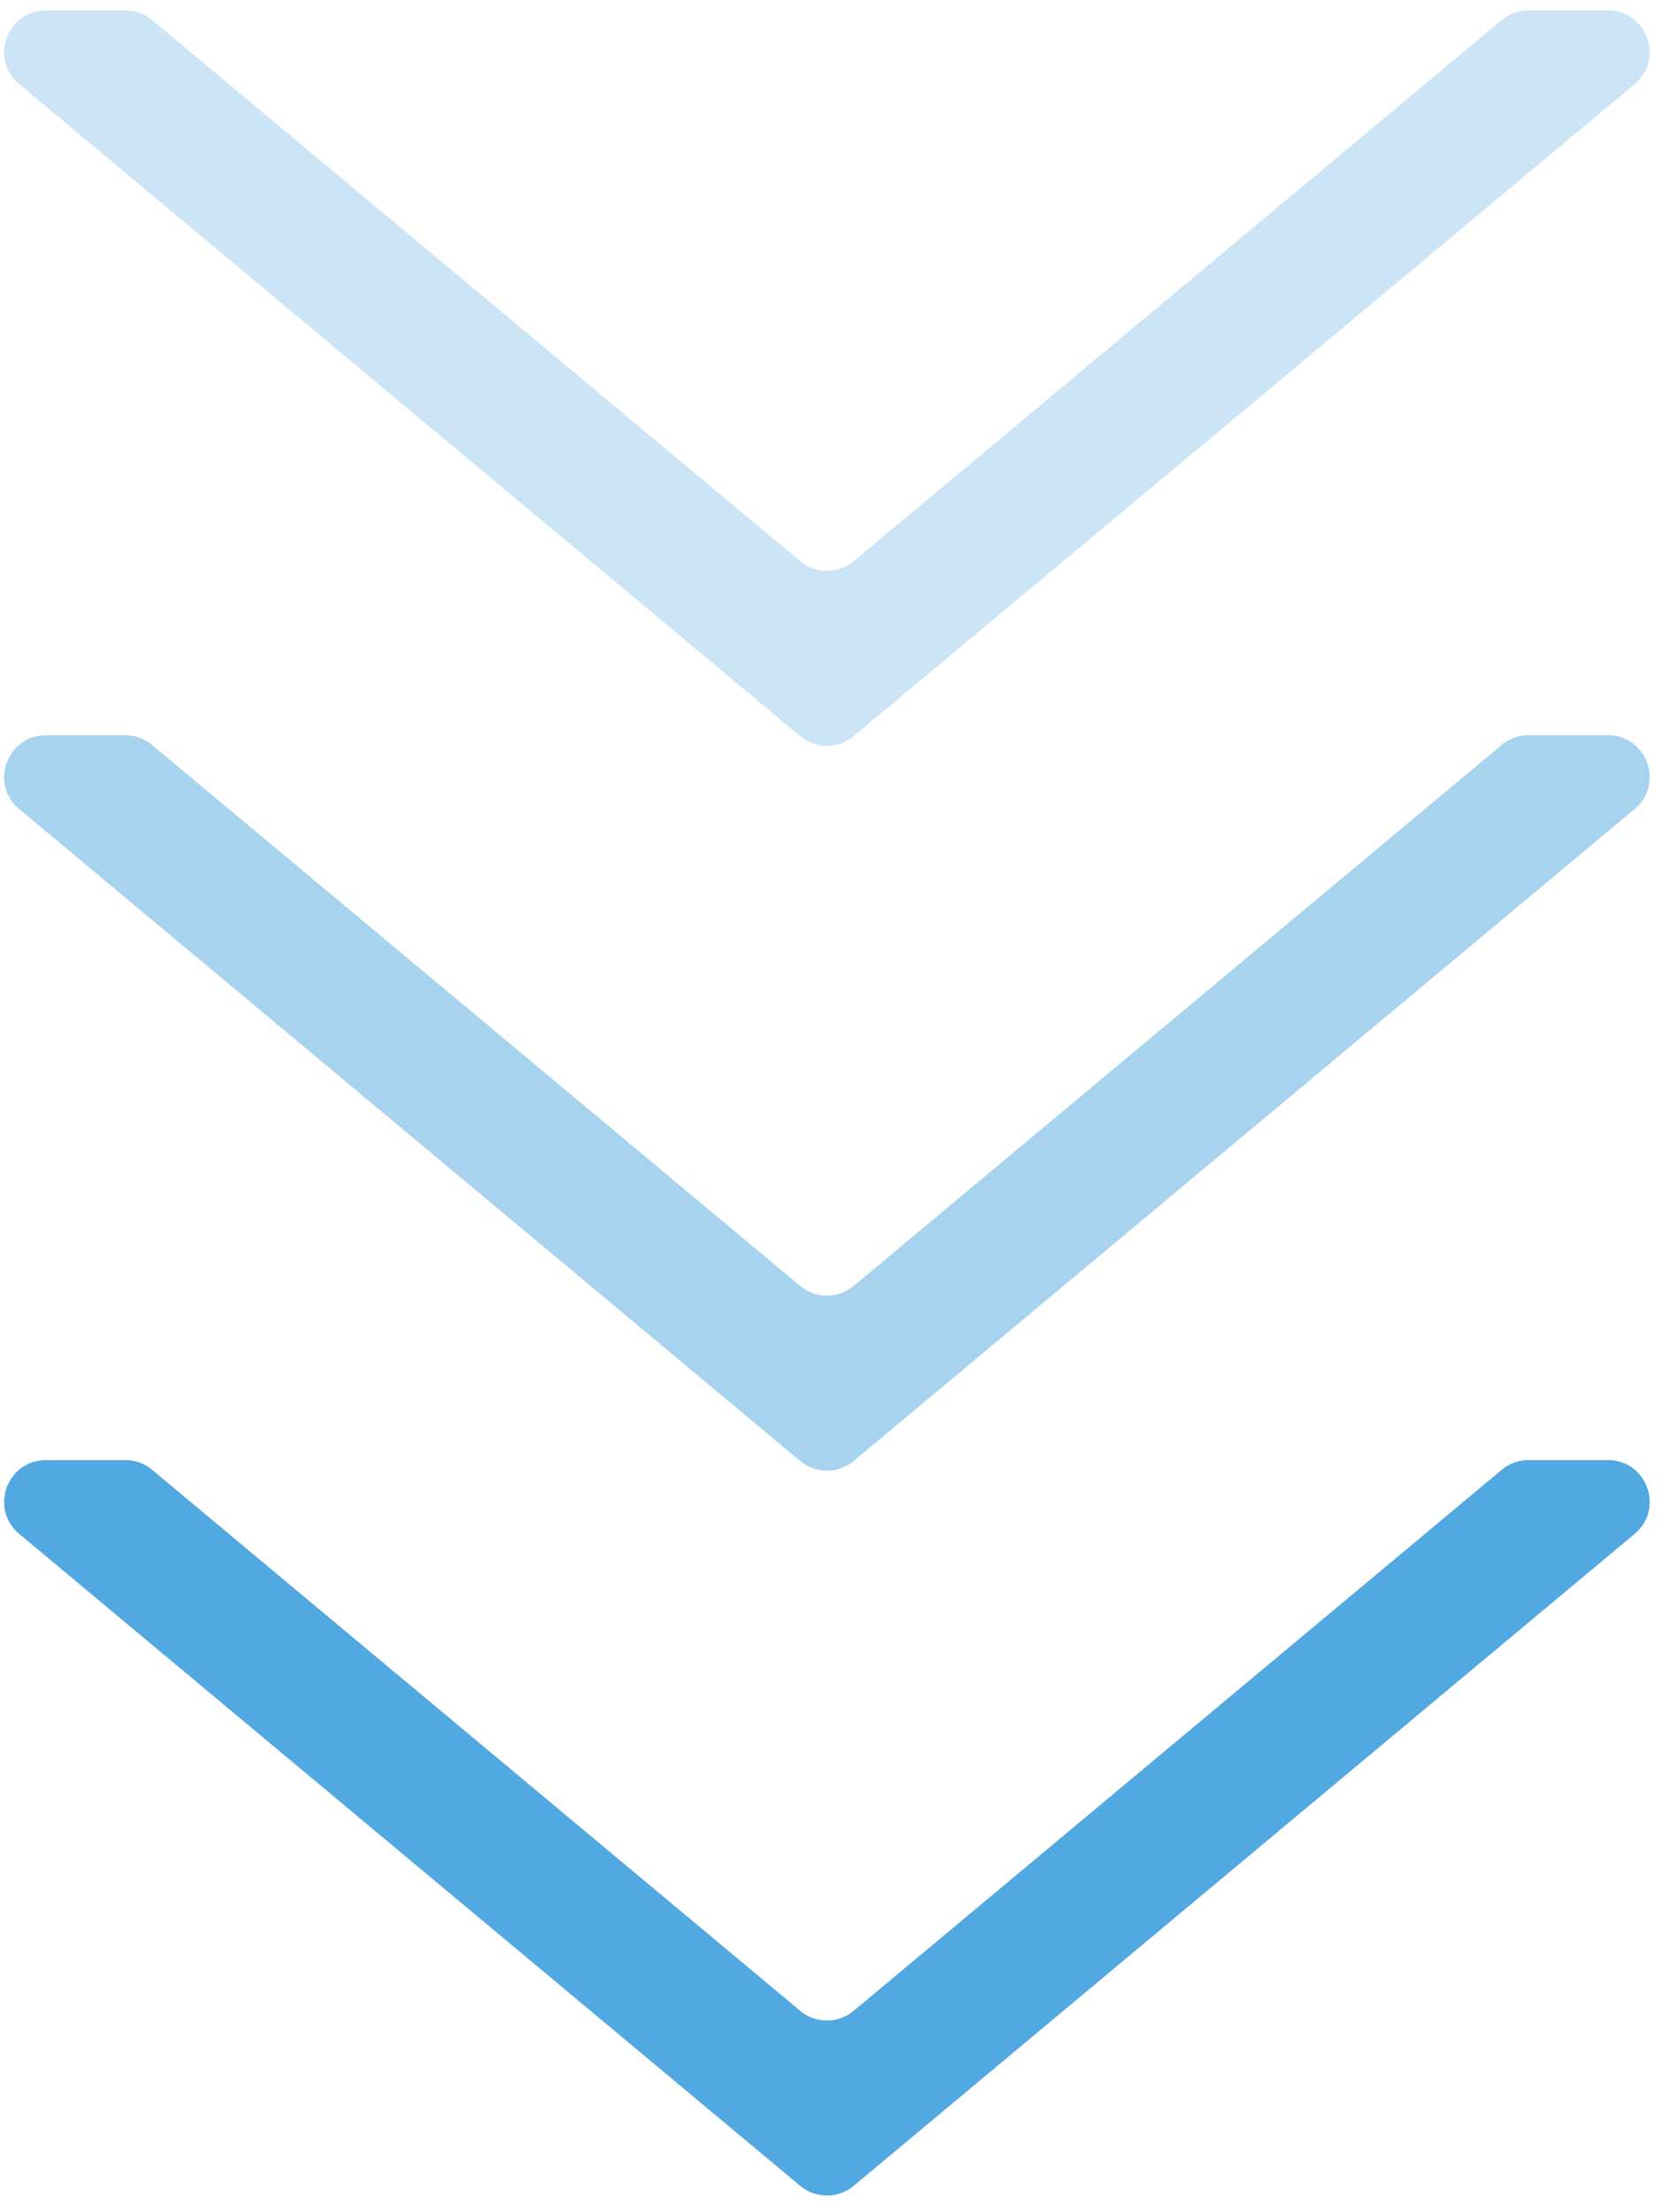 <svg width="40" height="53" fill="none" xmlns="http://www.w3.org/2000/svg"><path fill-rule="evenodd" clip-rule="evenodd" d="M1.102 34.98c-.935 0-1.359 1.168-.641 1.767l18.705 15.618a1 1 0 001.282 0l18.705-15.618c.717-.6.294-1.768-.641-1.768H36.61a1 1 0 00-.641.233l-15.521 12.96a1 1 0 01-1.282 0L3.644 35.212a1 1 0 00-.64-.233H1.101z" fill="#52A8E0"/><path fill-rule="evenodd" clip-rule="evenodd" d="M1.102 17.615c-.935 0-1.359 1.168-.641 1.768L19.166 35a1 1 0 001.282 0l18.705-15.618c.717-.6.294-1.768-.641-1.768H36.61a1 1 0 00-.641.232l-15.521 12.96a1 1 0 01-1.282 0L3.644 17.848a1 1 0 00-.64-.232H1.101z" fill="#52A8E0" fill-opacity=".5"/><path fill-rule="evenodd" clip-rule="evenodd" d="M1.102.25C.167.25-.257 1.418.46 2.017l18.705 15.619a1 1 0 001.282 0L39.153 2.017c.717-.599.294-1.767-.641-1.767H36.61a1 1 0 00-.641.232l-15.521 12.96a1 1 0 01-1.282 0L3.644.482a1 1 0 00-.64-.232H1.101z" fill="#52A8E0" fill-opacity=".3"/></svg>